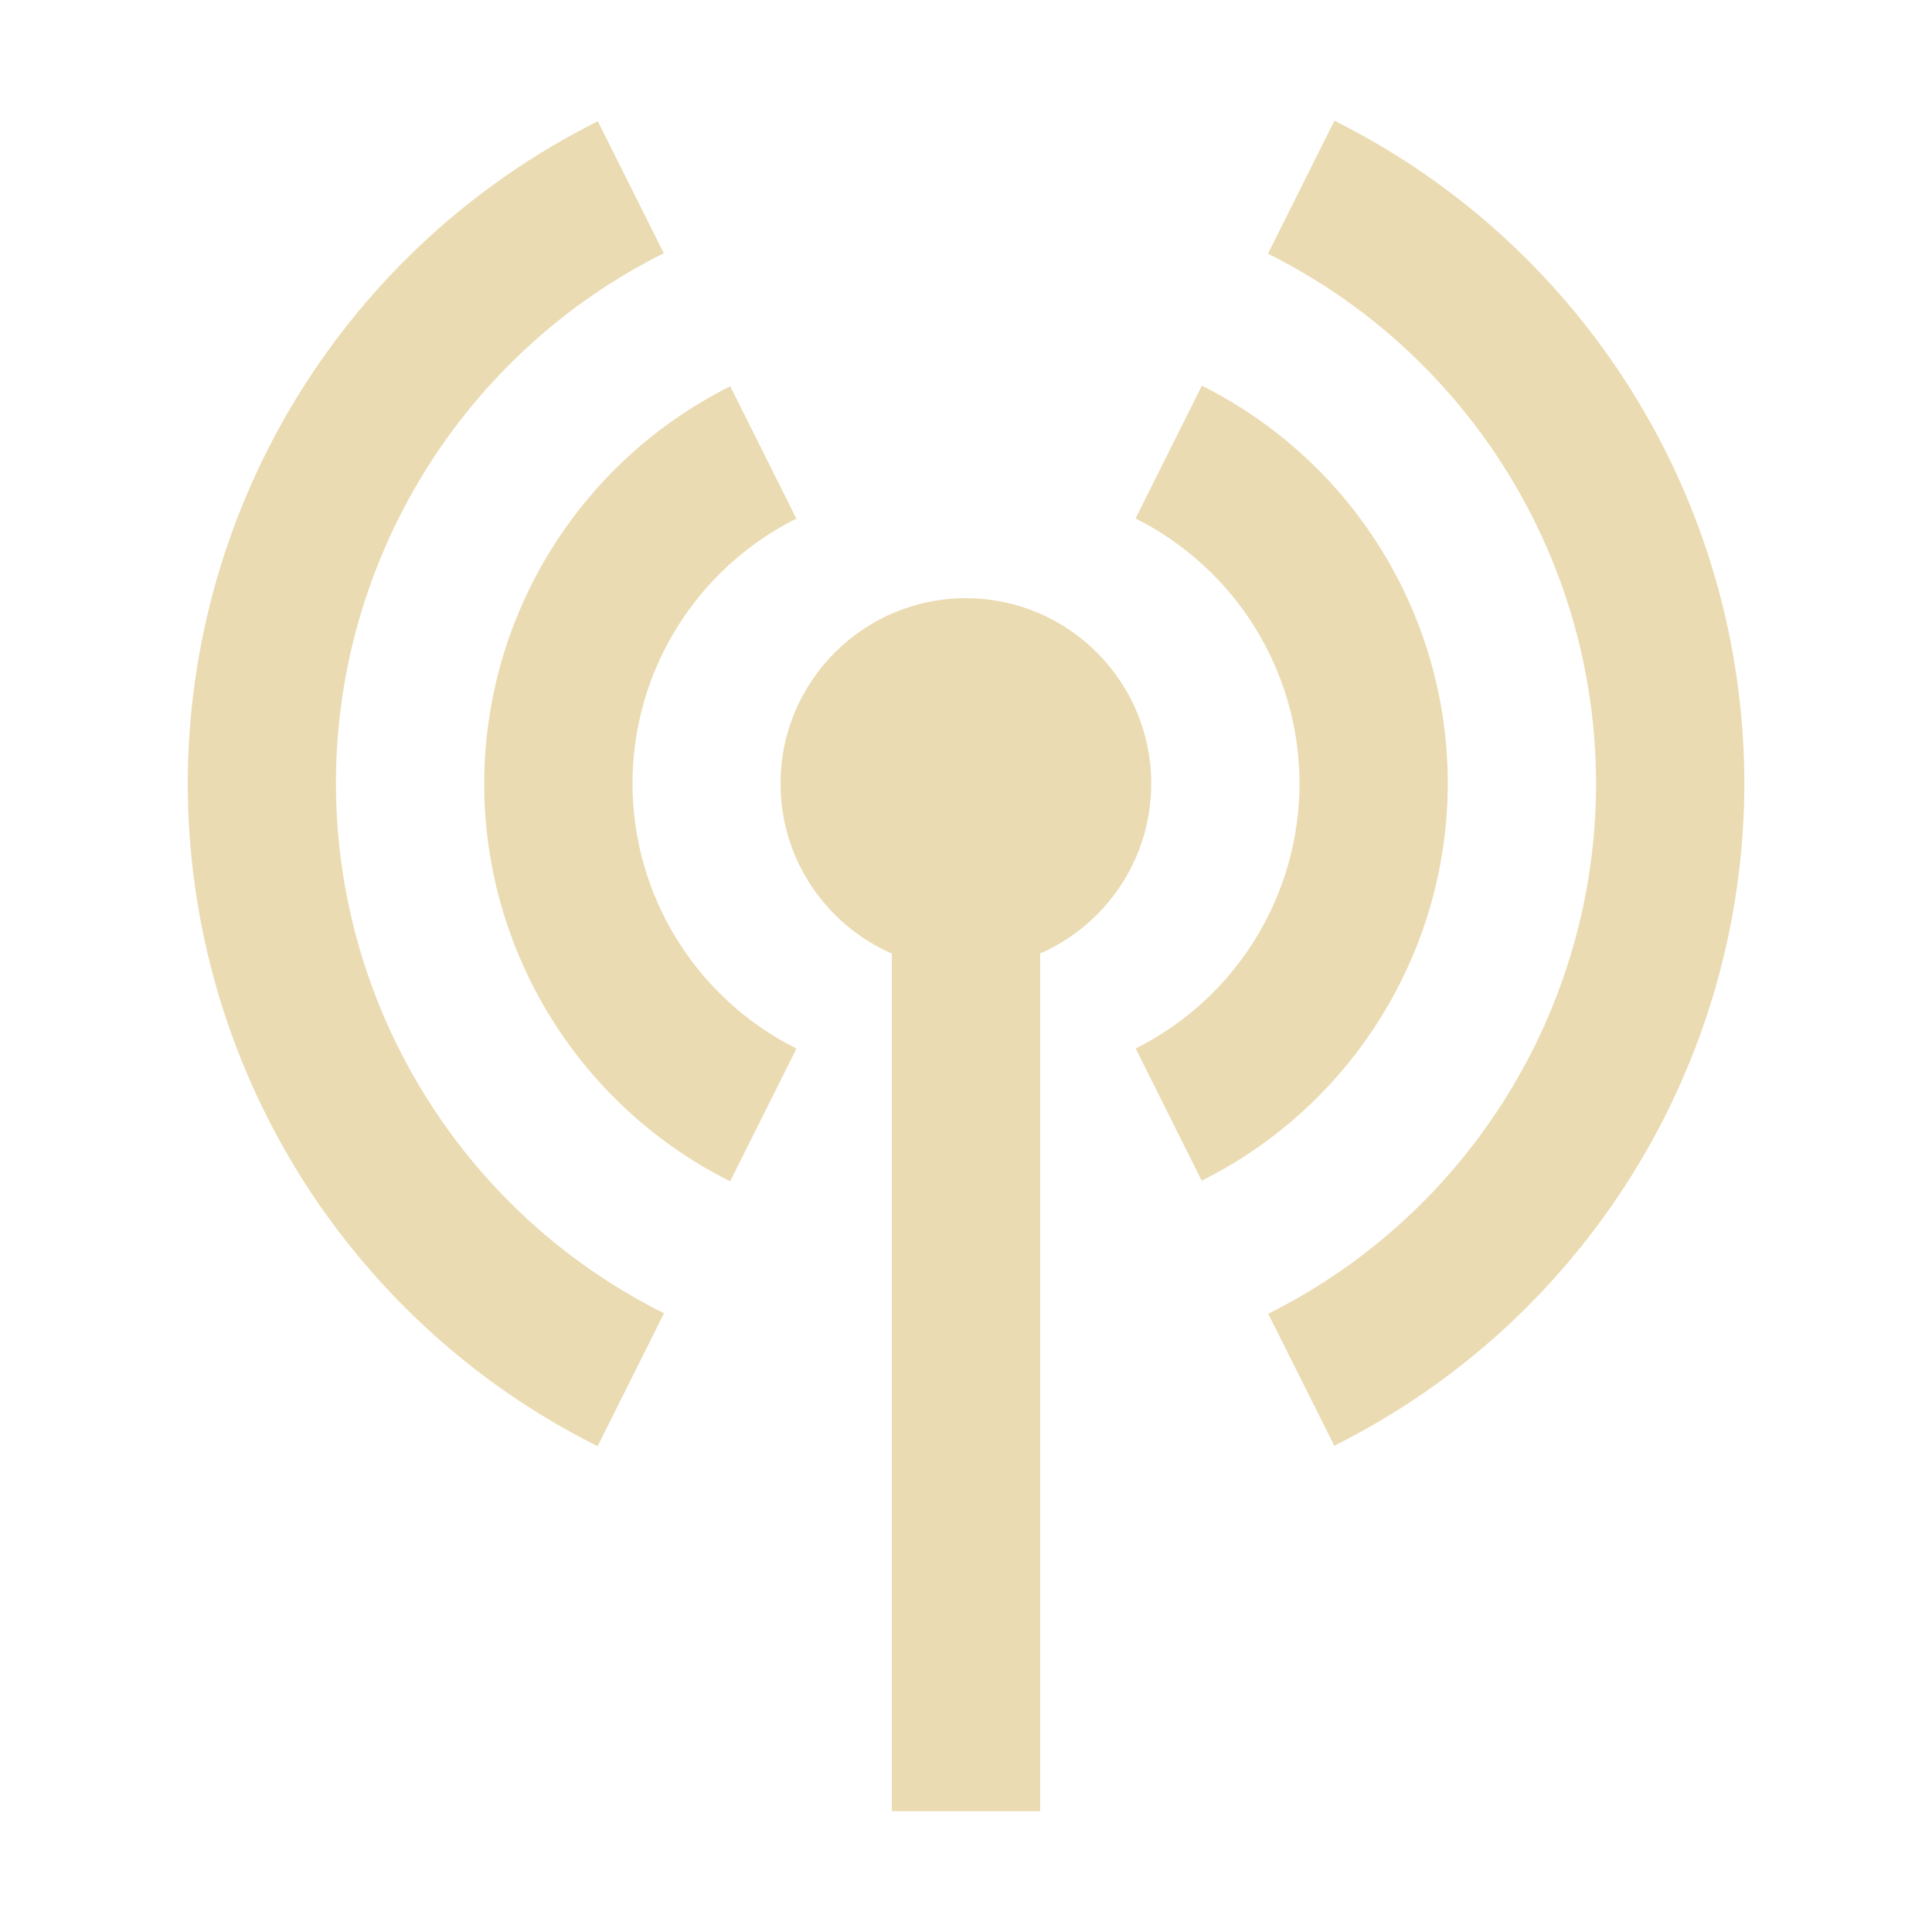 <svg width="16" height="16" version="1.1" xmlns="http://www.w3.org/2000/svg">
  <defs>
    <style id="current-color-scheme" type="text/css">.ColorScheme-Text { color:#ebdbb2; } .ColorScheme-Highlight { color:#458588; }</style>
  </defs>
  <path class="ColorScheme-Text" d="m7.386 7.896v7.104h1.228v-7.104c0.542-0.237 0.92-0.778 0.92-1.407 0-0.847-0.688-1.535-1.535-1.535s-1.535 0.688-1.535 1.535c0 0.629 0.379 1.17 0.92 1.407zm3.665-6.896-0.55 1.101c1.663 0.83 2.715 2.529 2.717 4.388-8.75e-4 1.859-1.052 3.56-2.715 4.391l0.547 1.093c2.078-1.038 3.393-3.16 3.396-5.484-8.75e-4 -2.325-1.314-4.449-3.394-5.489zm-6.1 0.004c-2.078 1.039-3.393 3.161-3.396 5.484 8.75e-4 2.325 1.314 4.449 3.394 5.489l0.55-1.101c-1.663-0.83-2.715-2.529-2.717-4.388 8.75e-4 -1.859 1.052-3.56 2.715-4.391l-0.547-1.094zm5.002 2.191-0.549 1.099c0.831 0.416 1.357 1.265 1.358 2.194 0 0.929-0.526 1.78-1.357 2.195l0.547 1.095c1.247-0.623 2.036-1.896 2.038-3.29 0-1.395-0.789-2.67-2.037-3.294zm-3.905 0.004c-1.247 0.623-2.036 1.896-2.038 3.29 0 1.395 0.789 2.67 2.037 3.294l0.549-1.099c-0.831-0.416-1.357-1.265-1.358-2.194 0-0.93 0.526-1.78 1.357-2.195l-0.547-1.095z" fill="currentColor"/>
</svg>
